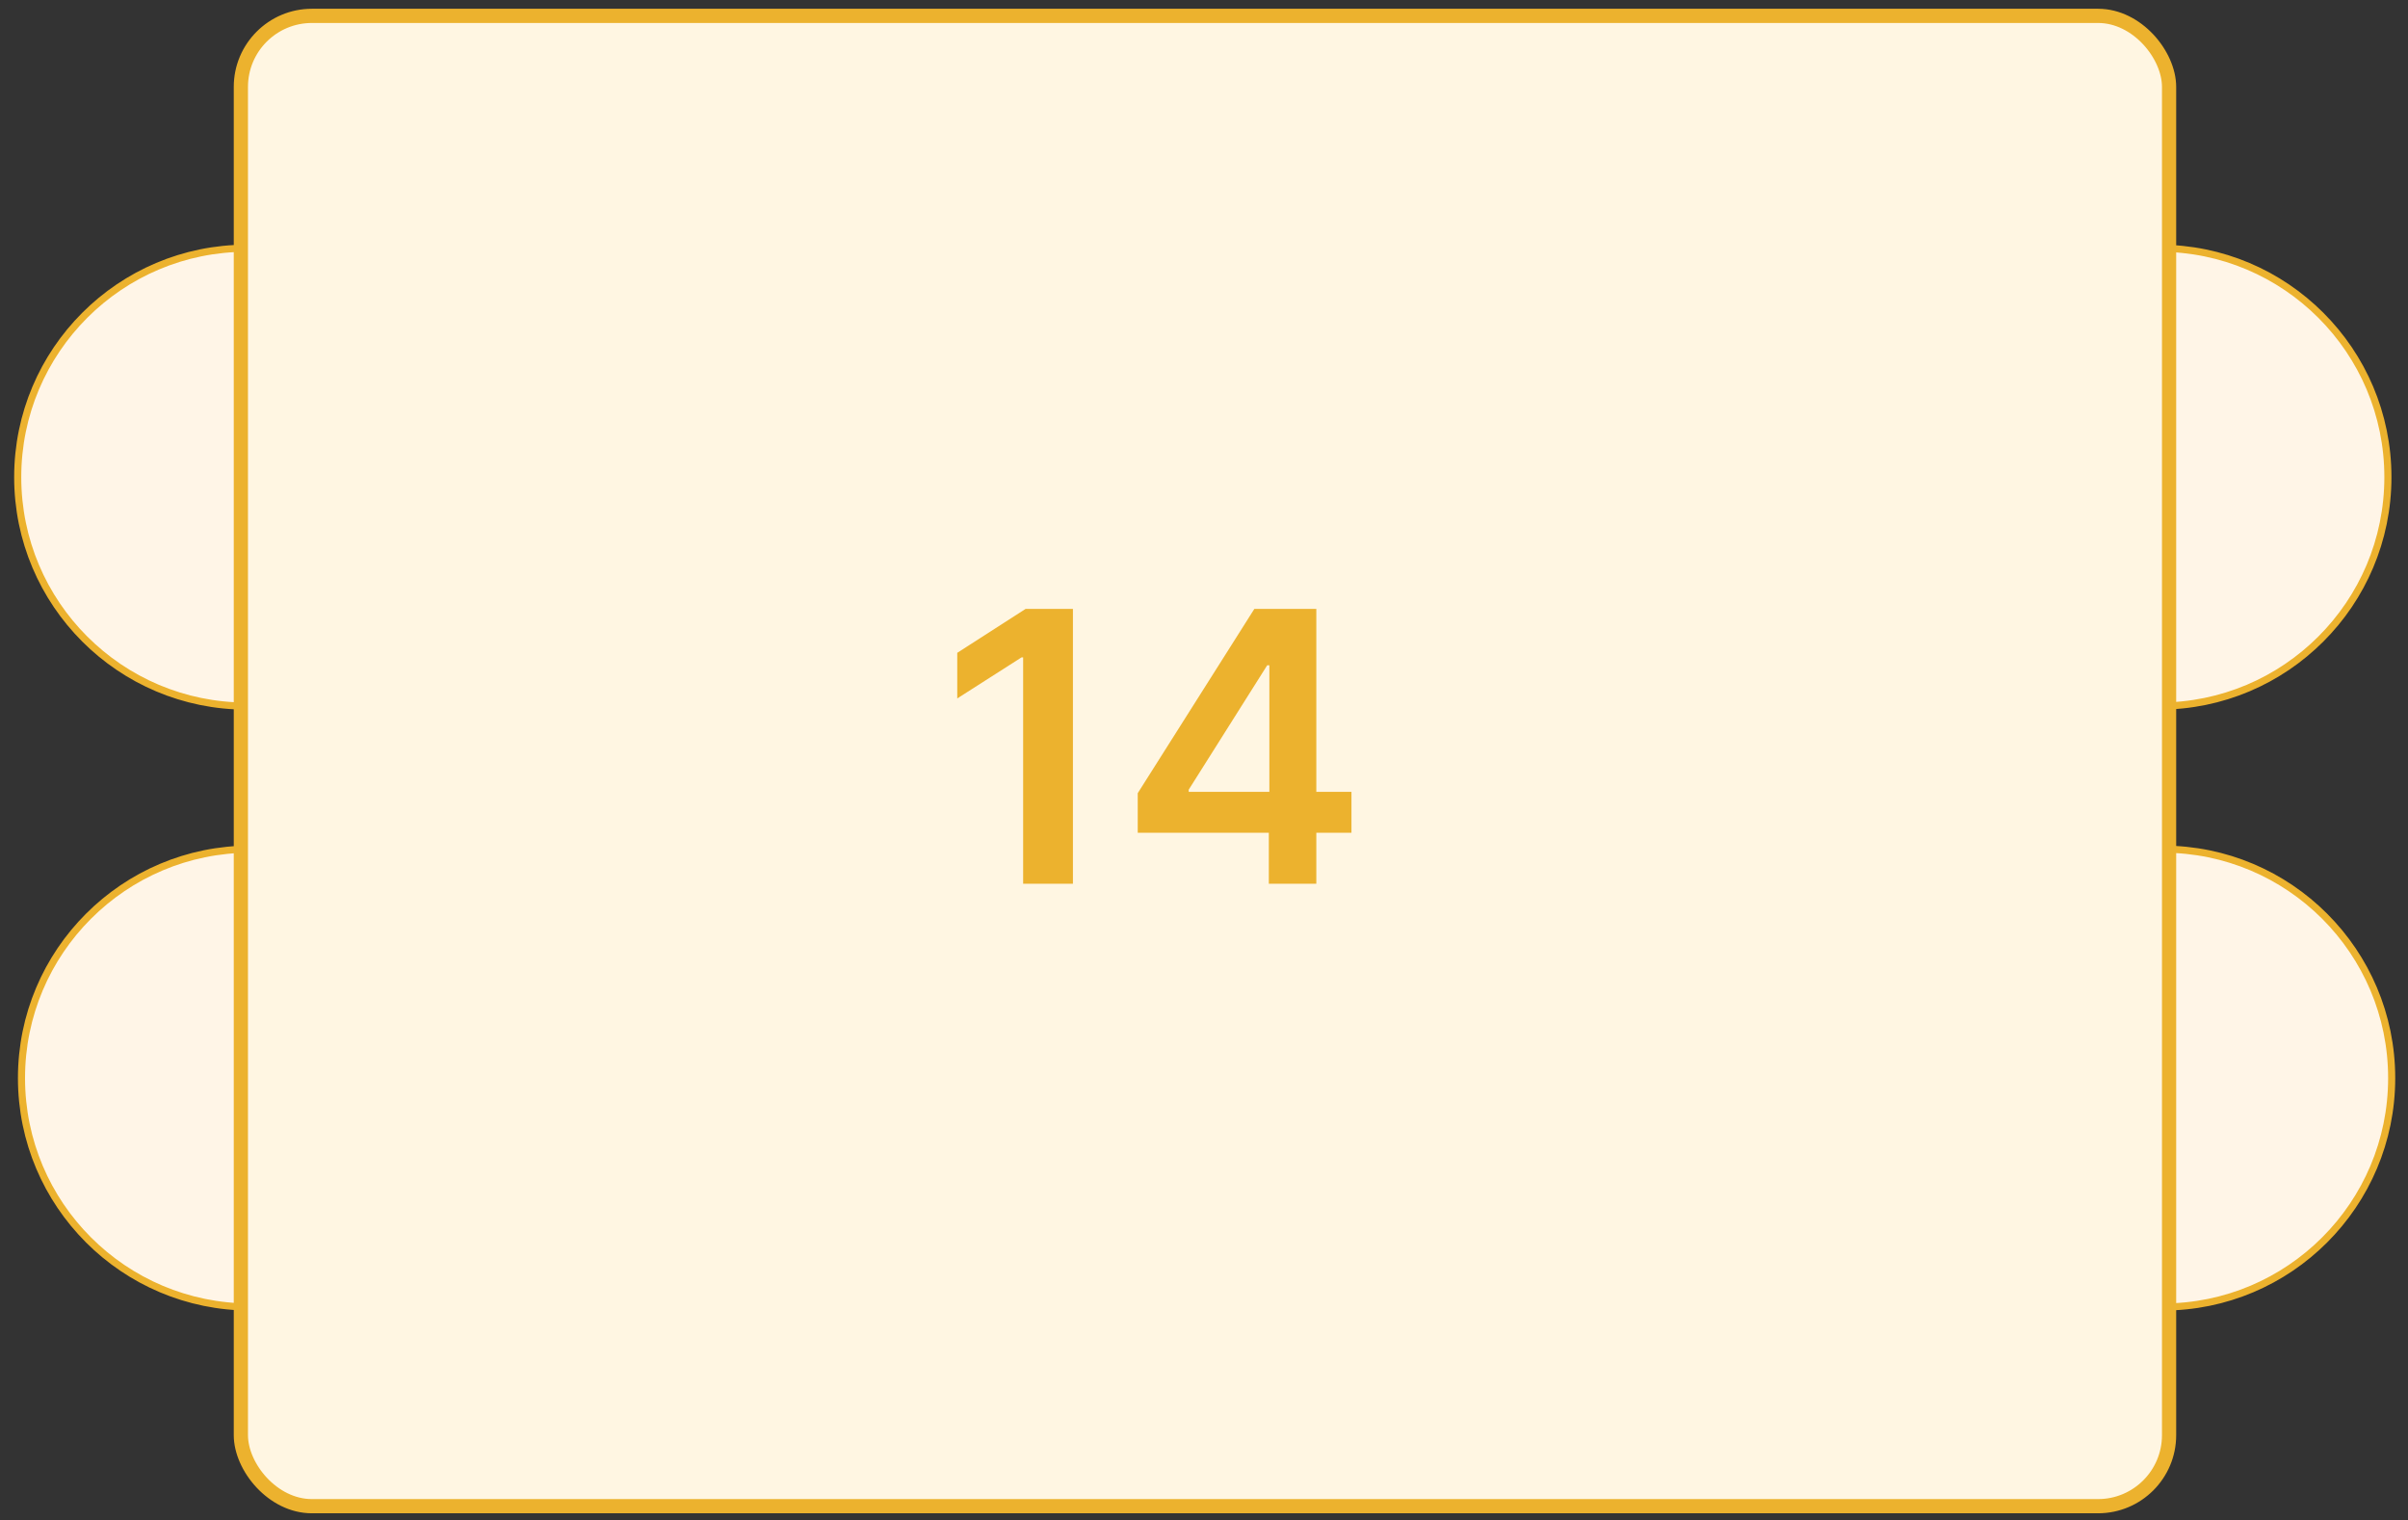 <svg width="141" height="89" viewBox="0 0 141 89" fill="none" xmlns="http://www.w3.org/2000/svg">
<rect x="0" y="0" width="141" height="89" fill="#333333" stroke="none"/>
<circle cx="14.441" cy="27.939" r="13.404" fill="#FFF5E7" stroke="#ECB22E" stroke-width="0.416"/>
<circle cx="126.419" cy="27.939" r="13.404" fill="#FFF5E7" stroke="#ECB22E" stroke-width="0.416"/>
<circle cx="14.662" cy="63.124" r="13.404" fill="#FFF5E7" stroke="#ECB22E" stroke-width="0.416"/>
<circle cx="126.64" cy="63.124" r="13.404" fill="#FFF5E7" stroke="#ECB22E" stroke-width="0.416"/>
<rect x="14.104" y="0.929" width="112.906" height="87.261" rx="4.159" fill="#FFF6E2" stroke="#ECB22E" stroke-width="0.832"/>
<path d="M62.825 35.654V51.745H59.91V38.491H59.816L56.052 40.895V38.224L60.051 35.654H62.825ZM66.62 48.76V46.442L73.447 35.654H75.38V38.954H74.201L69.605 46.237V46.363H79.135V48.76H66.62ZM74.296 51.745V48.052L74.327 47.015V35.654H77.077V51.745H74.296Z" fill="#ECB22E"/>
</svg>
